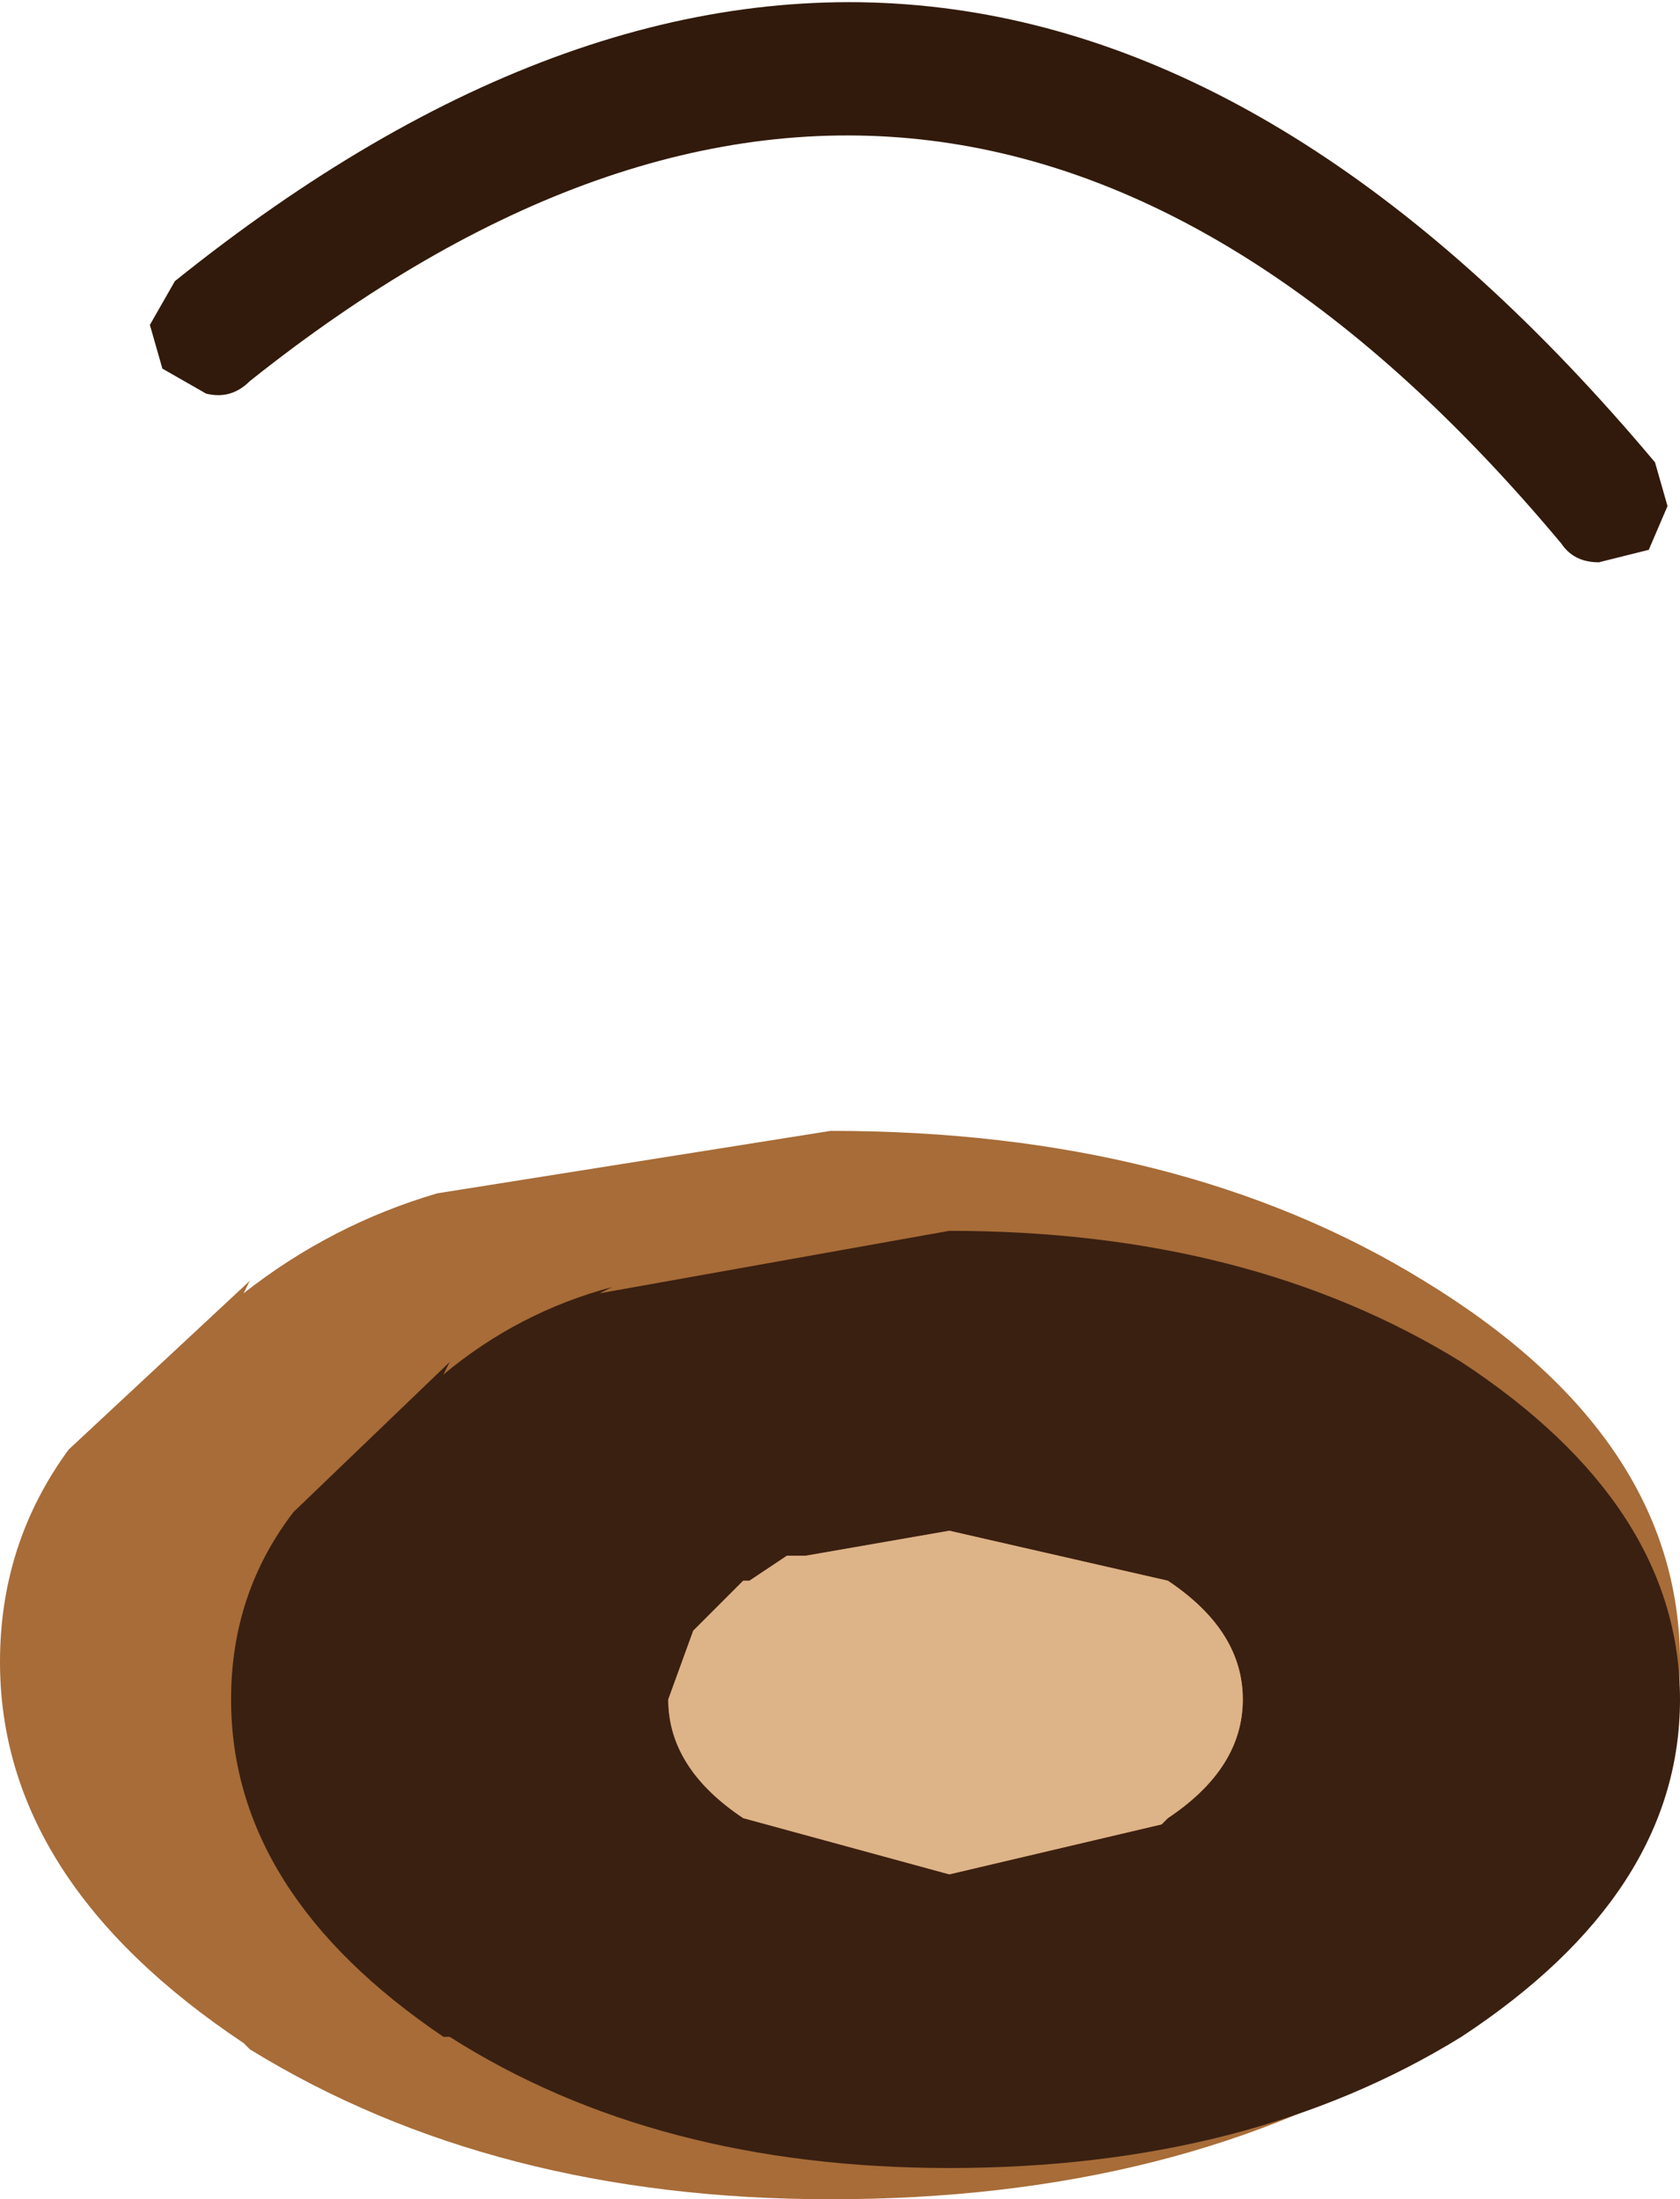 <?xml version="1.0" encoding="UTF-8" standalone="no"?>
<svg xmlns:ffdec="https://www.free-decompiler.com/flash" xmlns:xlink="http://www.w3.org/1999/xlink" ffdec:objectType="shape" height="17.6px" width="13.45px" xmlns="http://www.w3.org/2000/svg">
  <g transform="matrix(1.0, 0.0, 0.0, 1.0, 14.0, 12.6)">
    <path d="M-12.0 -2.35 L-12.05 -2.25 Q-11.35 -2.8 -10.5 -3.05 L-7.35 -3.55 Q-4.55 -3.55 -2.6 -2.35 -0.55 -1.1 -0.55 0.7 -0.55 2.5 -2.6 3.8 -4.55 5.0 -7.35 5.0 -10.05 5.0 -12.0 3.8 L-12.05 3.75 Q-14.0 2.45 -14.0 0.7 -14.0 -0.25 -13.45 -1.0 L-12.0 -2.35" fill="#a76c38" fill-rule="evenodd" stroke="none"/>
    <path d="M-7.55 -0.15 L-7.7 -0.15 -8.0 0.05 -8.05 0.05 -8.4 0.4 -8.45 0.45 -8.65 1.0 Q-8.65 1.55 -8.05 1.95 L-6.4 2.4 -4.7 2.0 -4.65 1.95 Q-4.05 1.55 -4.05 1.0 -4.05 0.45 -4.65 0.05 L-6.4 -0.35 -7.55 -0.15 M-10.4 -1.7 L-10.45 -1.6 Q-9.85 -2.1 -9.1 -2.3 L-9.2 -2.25 -6.4 -2.75 Q-4.0 -2.75 -2.3 -1.7 -0.55 -0.55 -0.55 1.0 -0.55 2.55 -2.3 3.7 -4.0 4.75 -6.4 4.75 -8.75 4.75 -10.4 3.7 L-10.45 3.7 Q-12.15 2.55 -12.15 1.0 -12.15 0.15 -11.65 -0.5 L-10.4 -1.7" fill="#3a2011" fill-rule="evenodd" stroke="none"/>
    <path d="M-7.55 -0.15 L-6.4 -0.35 -4.65 0.05 Q-4.05 0.45 -4.05 1.0 -4.05 1.55 -4.65 1.95 L-4.7 2.0 -6.4 2.4 -8.05 1.95 Q-8.65 1.55 -8.65 1.0 L-8.45 0.45 -8.4 0.4 -8.05 0.05 -8.0 0.05 -7.7 -0.15 -7.55 -0.15" fill="#ddb388" fill-rule="evenodd" stroke="none"/>
    <path d="M-12.0 -9.55 Q-12.15 -9.4 -12.35 -9.45 L-12.7 -9.65 -12.8 -10.0 -12.6 -10.35 Q-6.25 -15.45 -0.75 -8.9 L-0.65 -8.55 -0.8 -8.2 -1.2 -8.1 Q-1.4 -8.1 -1.5 -8.25 -6.35 -14.05 -12.0 -9.55" fill="#311a0b" fill-rule="evenodd" stroke="none"/>
  </g>
</svg>
